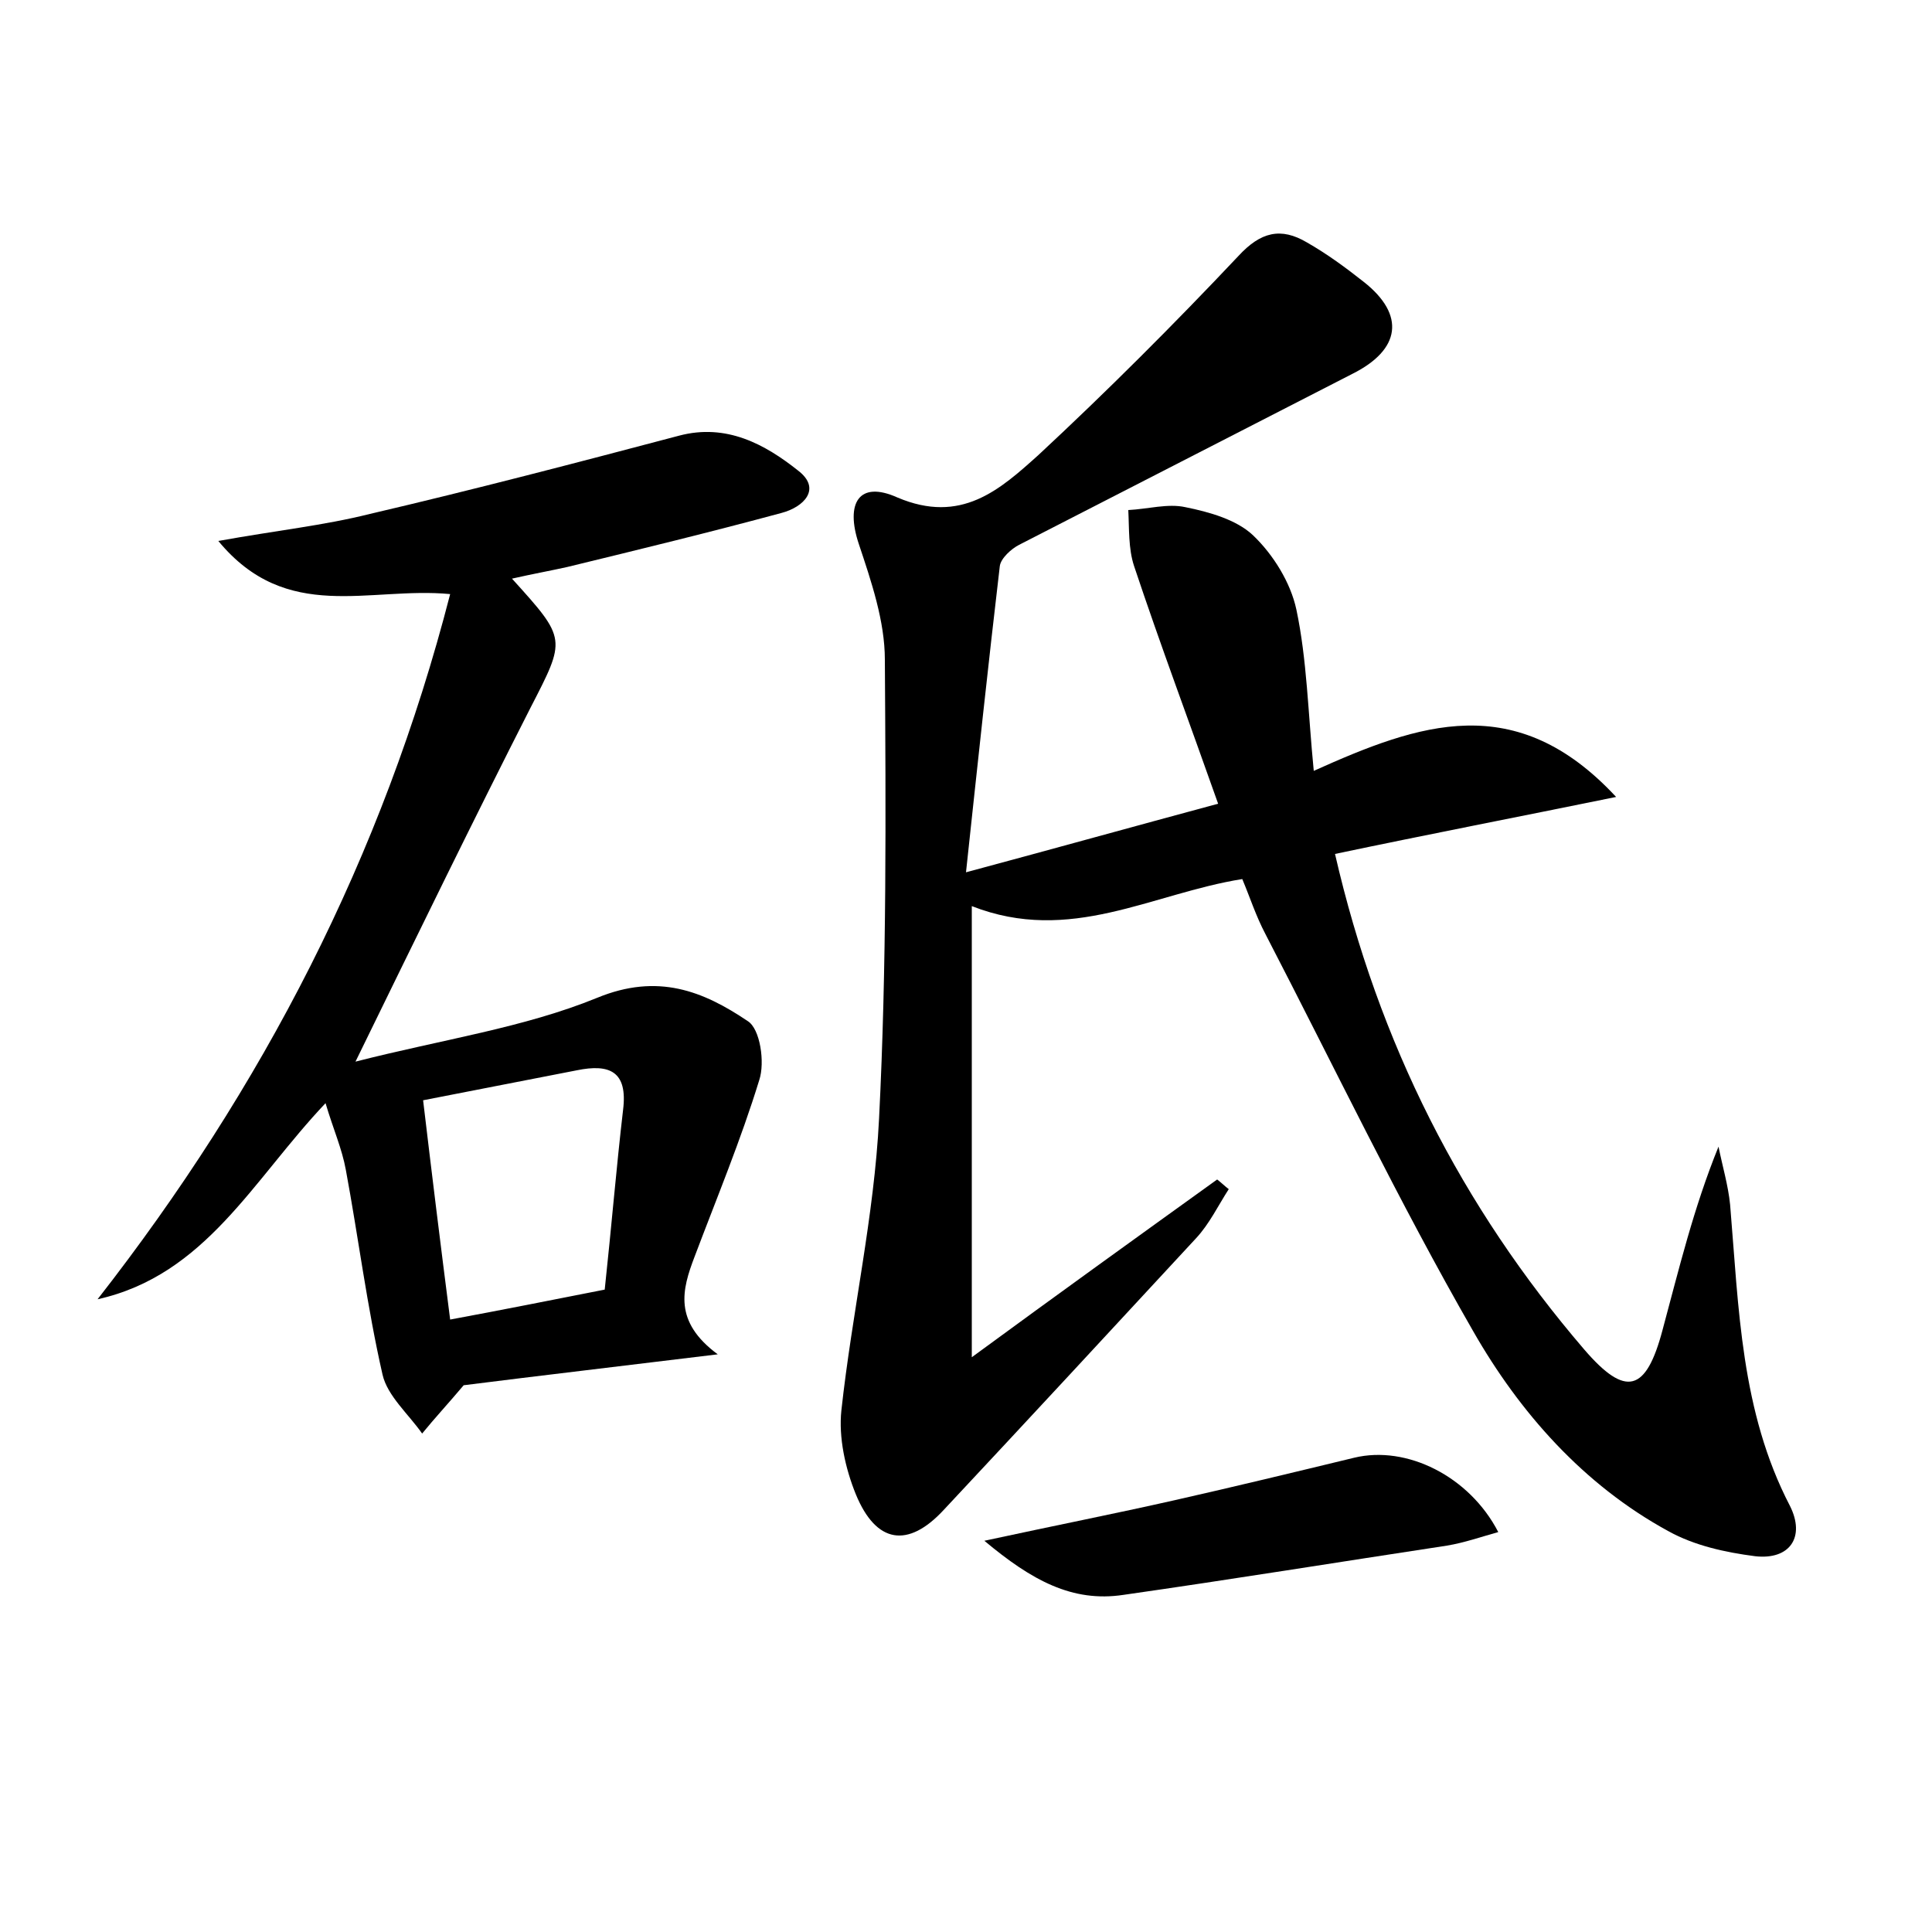 <?xml version="1.0" encoding="utf-8"?>
<!-- Generator: Adobe Illustrator 22.0.0, SVG Export Plug-In . SVG Version: 6.00 Build 0)  -->
<svg version="1.1" id="图层_1" xmlns="http://www.w3.org/2000/svg" xmlns:xlink="http://www.w3.org/1999/xlink" x="0px" y="0px"
	 viewBox="0 0 200 200" style="enable-background:new 0 0 200 200;" xml:space="preserve">
<style type="text/css">
	.st0{fill:#FFFFFF;}
</style>
<g>
	
	<path d="M128.6,91c-9.4,1.5-17.8,6.8-28,2.8c0,15.6,0,30.5,0,46.7c9-6.6,17.2-12.5,25.4-18.4c0.4,0.3,0.8,0.7,1.2,1
		c-1.1,1.7-2,3.6-3.4,5.1c-8.7,9.4-17.4,18.8-26.1,28.1c-3.7,4-7,3.5-9.1-1.6c-1.1-2.7-1.8-5.9-1.5-8.7c1.1-10.1,3.4-20.1,3.9-30.2
		c0.8-15.8,0.7-31.7,0.6-47.5c0-4-1.4-8.1-2.7-12c-1.4-4.2,0-6.6,4-4.8c6.6,2.8,10.6-0.8,14.6-4.4c7.1-6.6,14-13.5,20.7-20.6
		c2.3-2.5,4.4-3,7.1-1.4c2.1,1.2,4,2.6,5.9,4.1c4.3,3.4,3.8,7-1.2,9.5c-11.5,5.9-23,11.8-34.5,17.7c-0.8,0.4-1.9,1.4-2,2.2
		c-1.2,10.2-2.3,20.5-3.5,31.7c9.3-2.5,17.2-4.7,26.1-7.1c-3-8.5-6-16.5-8.7-24.6c-0.6-1.8-0.5-3.9-0.6-5.8c2-0.1,4.1-0.7,5.9-0.3
		c2.5,0.5,5.3,1.3,7,2.9c2.1,2,3.9,4.9,4.5,7.7c1.1,5.2,1.2,10.6,1.8,16.7c10.9-4.9,20.9-8.5,31.3,2.7c-10.3,2.1-19.6,3.9-29.1,5.9
		c4.5,19.6,13.1,36.5,25.8,51.3c4.3,5,6.4,4.4,8.1-2c1.7-6.3,3.2-12.6,5.8-19c0.4,2,1,4,1.2,6c0.9,10.7,1.1,21.4,6.2,31.2
		c1.6,3.2,0,5.6-3.6,5.2c-3.1-0.4-6.3-1.1-9-2.6c-8.8-4.8-15.4-12.3-20.2-20.7c-7.7-13.4-14.4-27.4-21.5-41.1
		C130,94.8,129.4,92.9,128.6,91z"/>
	<path d="M53,59.9c5.7,6.3,5.6,6.2,1.9,13.4C49,84.9,43.3,96.6,36.8,109.9c9-2.3,17.4-3.5,25-6.6c6.3-2.6,11-0.7,15.6,2.4
		c1.3,0.8,1.8,4.3,1.2,6.1c-1.9,6.2-4.4,12.2-6.7,18.3c-1.3,3.4-2.2,6.7,2.4,10.1c-9.8,1.2-18.4,2.2-26.3,3.2c-1.6,1.9-3,3.4-4.3,5
		c-1.4-2-3.6-3.9-4.1-6.1c-1.6-7-2.5-14.2-3.8-21.2c-0.4-2.2-1.3-4.2-2.1-6.9c-7.5,7.9-12.4,17.8-23.6,20.3
		c17.1-21.9,29.5-45.8,36.5-73c-8.4-0.8-16.9,3.1-24-5.5c6.1-1.1,10.9-1.6,15.7-2.8c10.7-2.5,21.4-5.3,32-8.1
		c4.9-1.3,8.9,0.9,12.3,3.6c2.5,1.9,0.6,3.8-1.7,4.4c-7.4,2-14.8,3.8-22.2,5.6C56.9,59.1,55.2,59.4,53,59.9z M62.6,133.5
		c0.7-6.5,1.2-12.6,1.9-18.6c0.5-4-1.4-4.8-4.8-4.1c-5.1,1-10.3,2-15.9,3.1c0.9,7.6,1.8,14.9,2.8,22.7C52,135.6,57,134.6,62.6,133.5
		z"/>
	<path d="M101.9,159.5c7.4-1.6,13.5-2.8,19.7-4.2c6.2-1.4,12.4-2.9,18.6-4.4c5.4-1.3,11.9,1.9,14.9,7.7c-1.8,0.5-3.5,1.1-5.3,1.4
		c-11.2,1.7-22.3,3.5-33.5,5.1C111,165.9,106.8,163.6,101.9,159.5z"/>
	
</g>
</svg>
